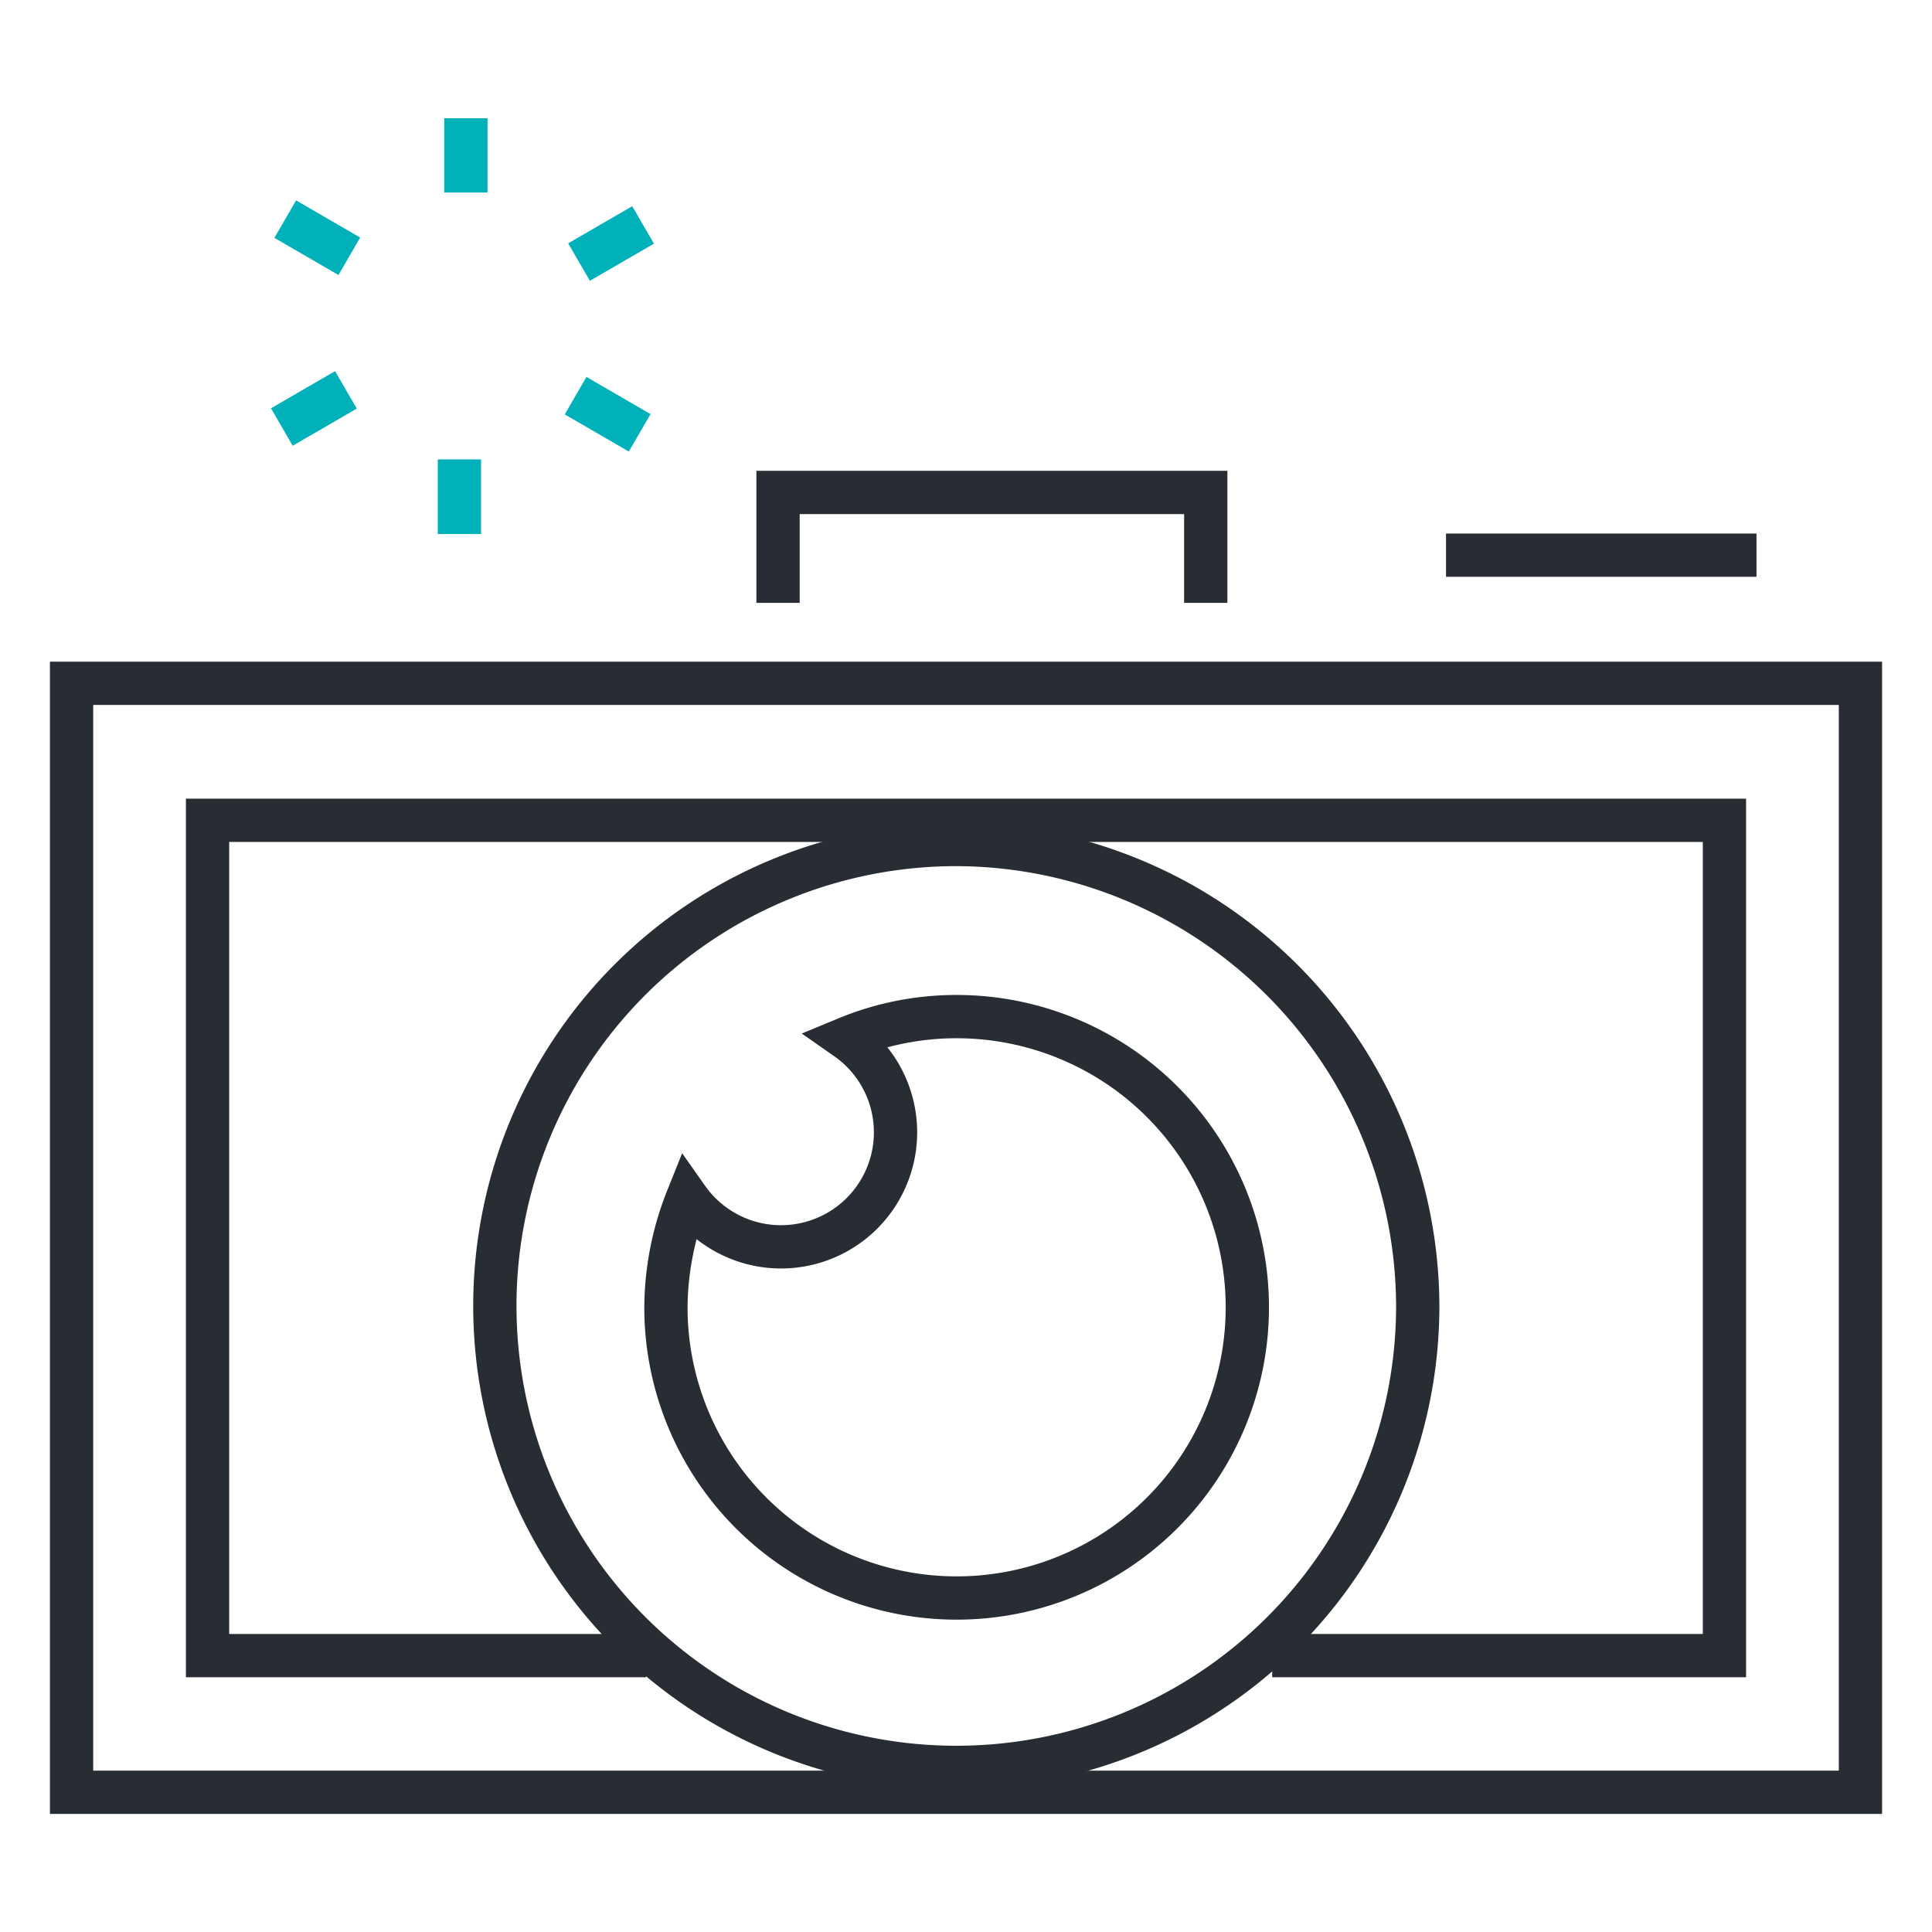 <svg id="Layer_1" data-name="Layer 1" xmlns="http://www.w3.org/2000/svg" xmlns:xlink="http://www.w3.org/1999/xlink" viewBox="0 0 56.69 56.69"><defs><style>.cls-1,.cls-3,.cls-4{fill:none;}.cls-2{clip-path:url(#clip-path);}.cls-3{stroke:#00b1ba;}.cls-3,.cls-4{stroke-width:1.27px;}.cls-4{stroke:#282d33;}</style><clipPath id="clip-path"><rect class="cls-1" x="1.46" y="3.47" width="53.77" height="49.76"/></clipPath></defs><g id="Artwork_6" data-name="Artwork 6"><g class="cls-2"><g class="cls-2"><line class="cls-3" x1="13.67" y1="3.47" x2="13.67" y2="5.65"/></g><line class="cls-3" x1="8.37" y1="6.43" x2="10.25" y2="7.52"/><line class="cls-3" x1="8.27" y1="12.53" x2="10.15" y2="11.44"/><line class="cls-3" x1="13.48" y1="15.67" x2="13.48" y2="13.48"/><line class="cls-3" x1="18.77" y1="12.7" x2="16.89" y2="11.61"/><line class="cls-3" x1="18.87" y1="6.6" x2="16.99" y2="7.69"/><g class="cls-2"><rect class="cls-4" x="2.1" y="20.05" width="52.49" height="32.54"/></g><polyline class="cls-4" points="18.96 48.58 6.09 48.58 6.09 24.07 50.6 24.07 50.6 48.58 37.33 48.58"/><polyline class="cls-4" points="22.83 17.69 22.83 14.45 35.38 14.45 35.38 17.69"/><line class="cls-4" x1="42.43" y1="16.29" x2="51.54" y2="16.29"/><g class="cls-2"><path class="cls-4" d="M41.6,38.41A13.54,13.54,0,1,1,28.06,24.78,13.58,13.58,0,0,1,41.6,38.41Z"/><path class="cls-4" d="M28.06,29.83a8.41,8.41,0,0,0-3.22.64,3.36,3.36,0,1,1-4.67,4.69,8.75,8.75,0,0,0-.63,3.25,8.53,8.53,0,1,0,8.52-8.58Z"/></g></g></g></svg>